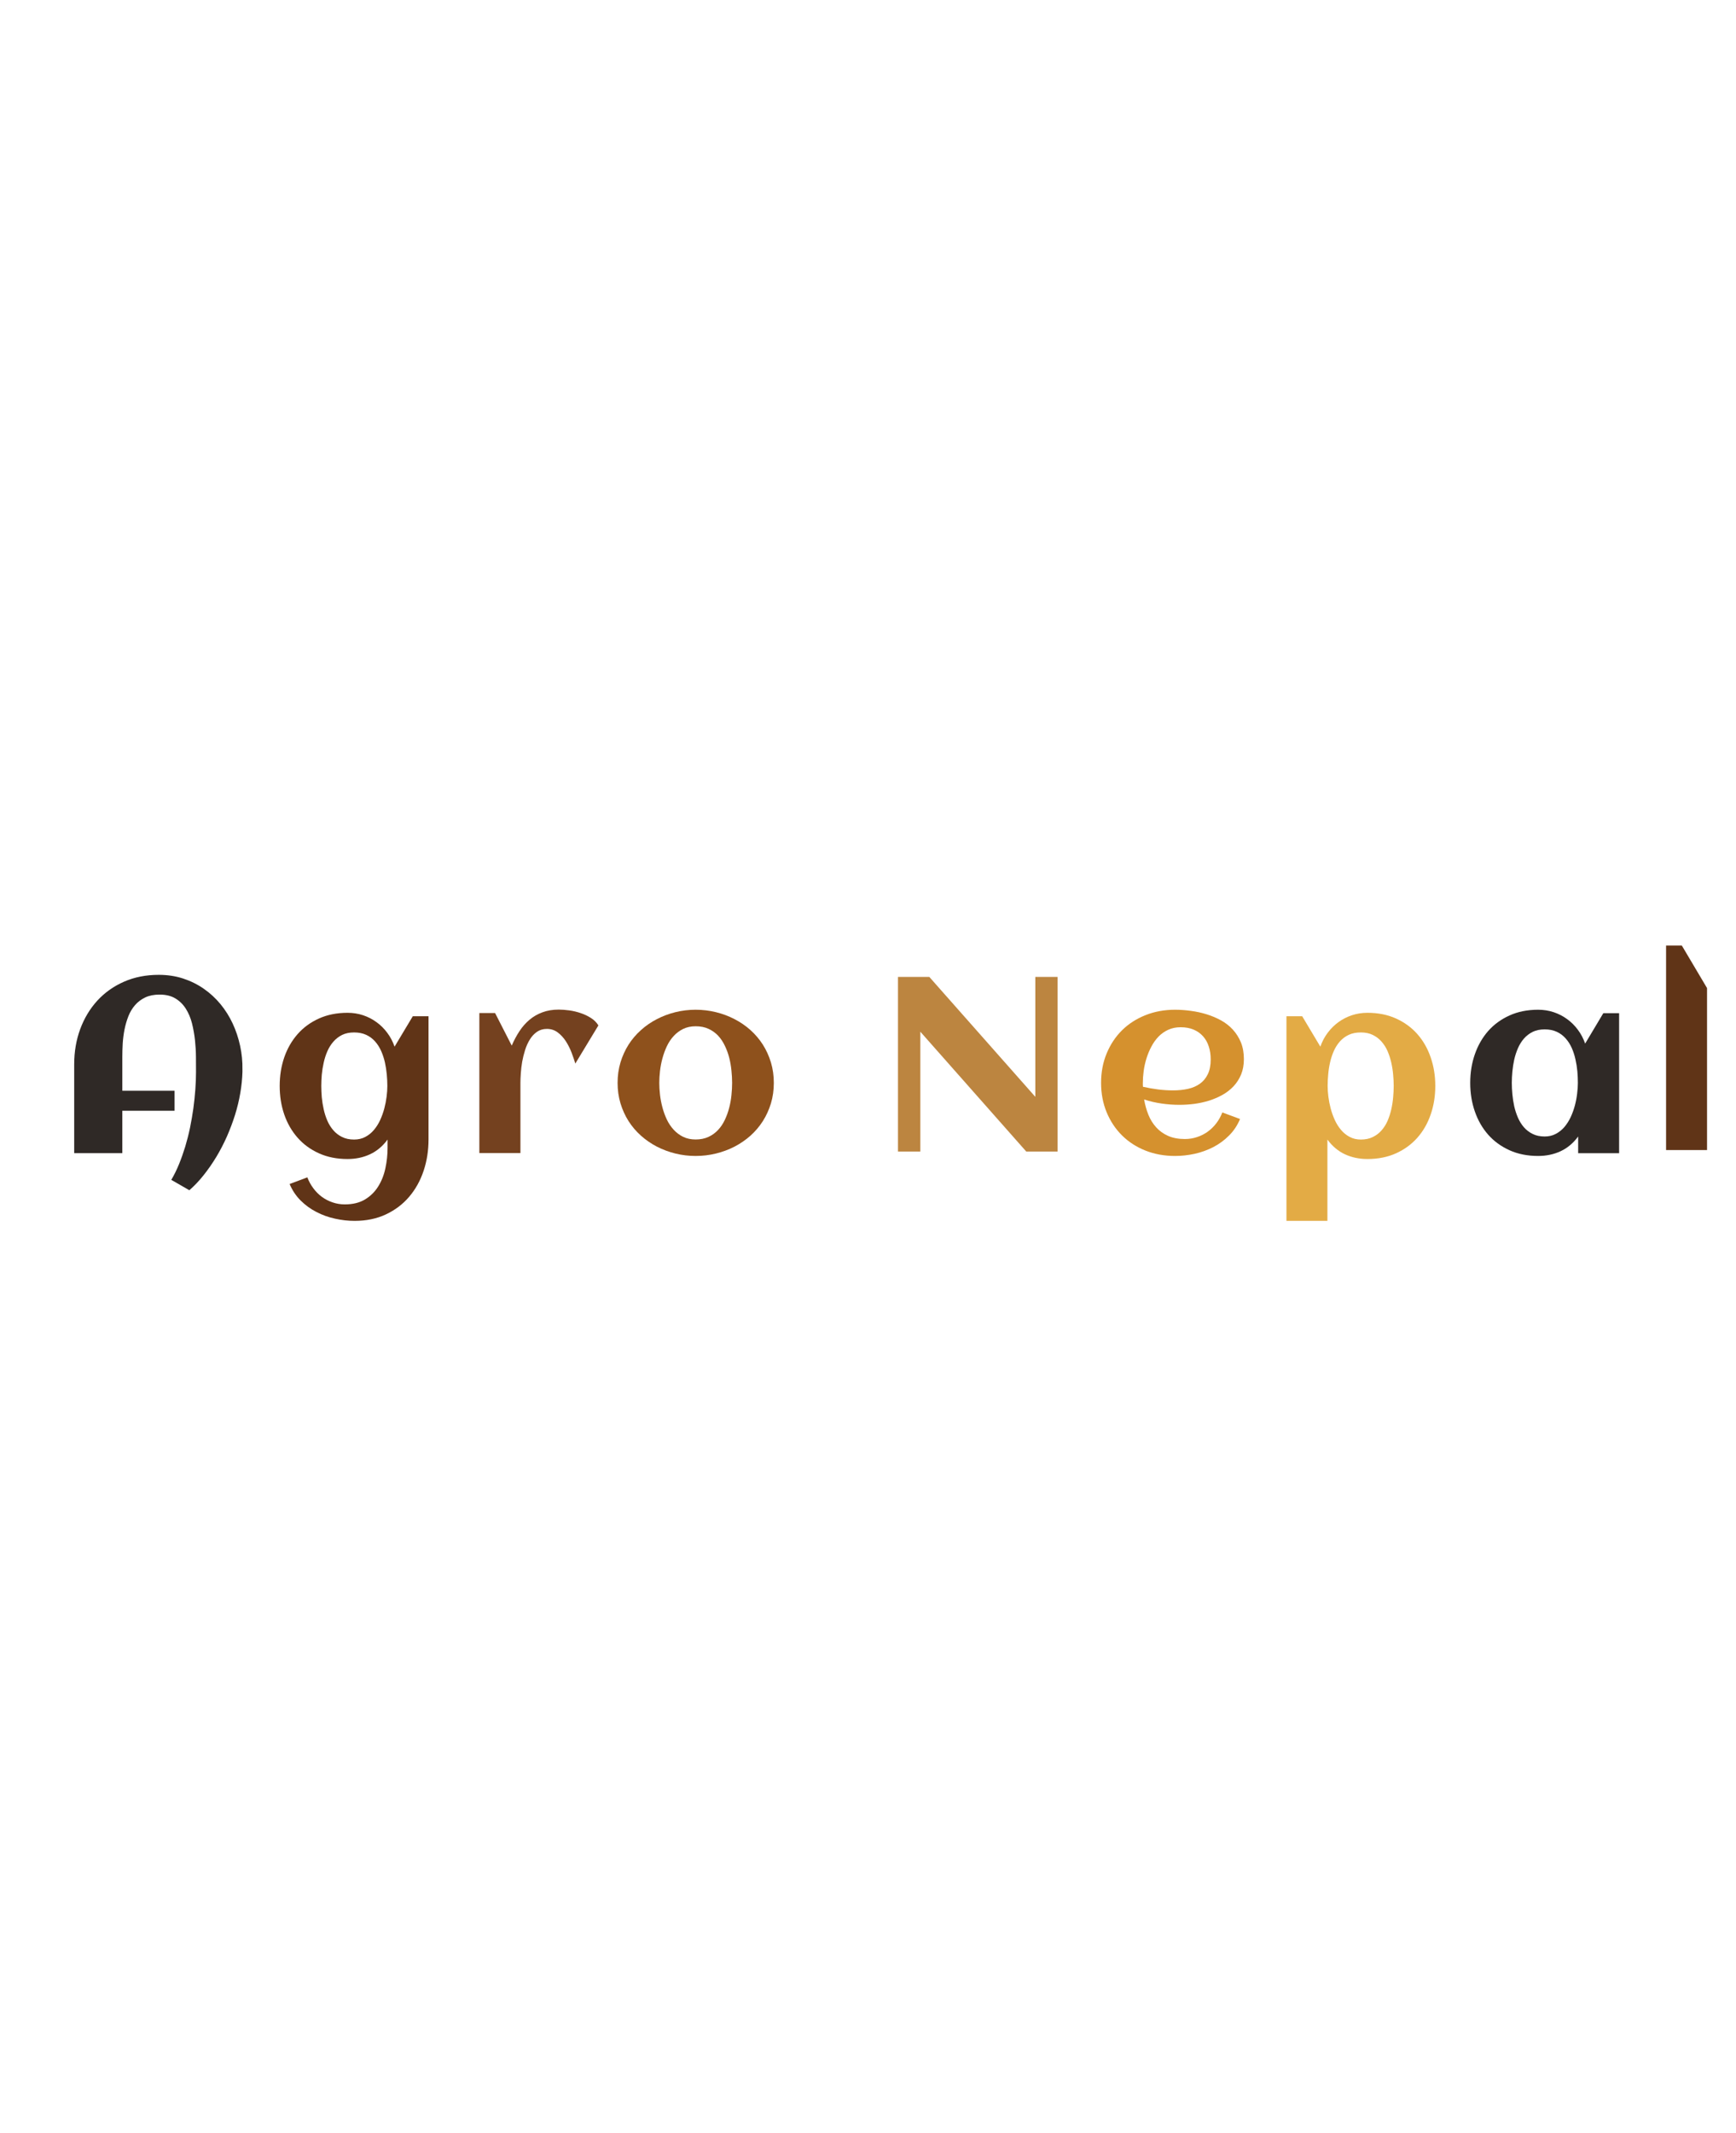 <?xml version="1.0" encoding="utf-8"?>
<svg xmlns="http://www.w3.org/2000/svg" style="margin: auto; background: rgb(241, 242, 243); display: block; shape-rendering: auto;" width="280" height="344" preserveAspectRatio="xMidYMid">
<style type="text/css">
  text {
    text-anchor: middle; font-size: 44px; opacity: 0;
  }
</style>
<g style="transform-origin:140px 172px;transform:scale(1)">
<g transform="translate(140,172)">
  <g transform="translate(0,0)"><g class="path" style="transform: scale(0.91); transform-origin: -114.463px 2.563px; animation: 1s linear -0.587s infinite normal forwards running breath-63c6cdf3-1439-4fa6-86f3-008f8002b8c8;"><path d="M32.96-14.80L32.96-14.80L32.96-14.39L32.96-14.39Q32.91-12.59 32.58-10.66L32.58-10.66L32.58-10.66Q32.25-8.72 31.65-6.79L31.65-6.79L31.65-6.79Q31.04-4.86 30.21-2.96L30.21-2.96L30.21-2.96Q29.37-1.07 28.33 0.66L28.33 0.66L28.33 0.66Q27.29 2.38 26.08 3.90L26.08 3.90L26.08 3.90Q24.88 5.41 23.55 6.57L23.55 6.57L20.35 4.73L20.35 4.73Q21.10 3.46 21.71 1.97L21.71 1.97L21.71 1.97Q22.32 0.47 22.82-1.16L22.82-1.16L22.82-1.16Q23.31-2.79 23.67-4.51L23.67-4.51L23.67-4.51Q24.02-6.23 24.26-7.93L24.26-7.93L24.26-7.93Q24.49-9.63 24.61-11.27L24.61-11.27L24.61-11.27Q24.73-12.91 24.73-14.39L24.73-14.39L24.73-14.39Q24.73-15.55 24.72-17.03L24.72-17.03L24.72-17.03Q24.71-18.50 24.55-20.02L24.55-20.02L24.55-20.02Q24.38-21.55 24.02-23.00L24.02-23.00L24.02-23.00Q23.65-24.45 22.93-25.59L22.93-25.59L22.93-25.59Q22.21-26.73 21.09-27.41L21.09-27.41L21.09-27.41Q19.96-28.10 18.28-28.10L18.28-28.10L18.28-28.10Q16.80-28.10 15.74-27.60L15.74-27.60L15.74-27.60Q14.67-27.09 13.93-26.24L13.93-26.24L13.93-26.24Q13.19-25.39 12.75-24.28L12.75-24.28L12.75-24.28Q12.31-23.16 12.06-21.92L12.06-21.92L12.06-21.92Q11.82-20.69 11.74-19.43L11.74-19.43L11.74-19.43Q11.67-18.18 11.67-17.06L11.67-17.06L11.67-11.06L20.93-11.06L20.93-7.52L11.67-7.52L11.67 0L3.14 0L3.14-15.73L3.14-15.73Q3.14-19.10 4.21-22L4.21-22L4.21-22Q5.29-24.90 7.25-27.04L7.25-27.04L7.25-27.04Q9.22-29.18 11.98-30.39L11.98-30.39L11.98-30.39Q14.74-31.60 18.13-31.60L18.13-31.60L18.13-31.60Q20.43-31.60 22.44-30.95L22.44-30.95L22.44-30.95Q24.45-30.29 26.10-29.14L26.10-29.14L26.10-29.14Q27.76-27.99 29.06-26.42L29.06-26.42L29.06-26.42Q30.36-24.84 31.23-22.97L31.23-22.97L31.23-22.97Q32.10-21.10 32.55-19.01L32.55-19.01L32.55-19.01Q33-16.93 32.96-14.80" fill="#2f2926" stroke="none" stroke-width="none" transform="translate(-132.515,15.078)" style="fill: rgb(47, 41, 38);"></path></g><g class="path" style="transform: scale(0.91); transform-origin: -82.885px 8.093px; animation: 1s linear -0.513s infinite normal forwards running breath-63c6cdf3-1439-4fa6-86f3-008f8002b8c8;"><path d="M62.82-24.81L62.82-2.99L62.82-2.99Q62.82-0.02 61.94 2.60L61.94 2.60L61.94 2.60Q61.06 5.22 59.38 7.19L59.38 7.19L59.38 7.19Q57.71 9.15 55.27 10.30L55.27 10.30L55.27 10.30Q52.83 11.45 49.71 11.45L49.71 11.45L49.71 11.45Q48.00 11.45 46.25 11.06L46.25 11.06L46.25 11.06Q44.49 10.68 42.94 9.87L42.94 9.87L42.94 9.87Q41.38 9.07 40.14 7.83L40.14 7.83L40.14 7.83Q38.91 6.60 38.20 4.92L38.20 4.92L41.34 3.74L41.34 3.74Q41.74 4.79 42.40 5.67L42.40 5.67L42.40 5.67Q43.05 6.55 43.91 7.19L43.91 7.19L43.91 7.19Q44.77 7.82 45.80 8.17L45.80 8.17L45.80 8.17Q46.84 8.53 47.97 8.53L47.97 8.53L47.97 8.53Q50.12 8.53 51.57 7.65L51.57 7.65L51.57 7.65Q53.02 6.77 53.90 5.35L53.90 5.35L53.90 5.35Q54.79 3.93 55.17 2.14L55.17 2.14L55.17 2.14Q55.56 0.34 55.56-1.50L55.56-1.50L55.56-2.96L55.56-2.96Q54.27-1.20 52.45-0.35L52.45-0.35L52.45-0.35Q50.64 0.49 48.47 0.49L48.47 0.49L48.47 0.49Q45.63 0.49 43.40-0.52L43.40-0.52L43.40-0.52Q41.16-1.53 39.62-3.28L39.62-3.28L39.62-3.28Q38.07-5.03 37.25-7.39L37.25-7.39L37.25-7.39Q36.44-9.75 36.44-12.46L36.44-12.46L36.44-12.46Q36.44-15.17 37.25-17.53L37.25-17.53L37.25-17.53Q38.07-19.89 39.62-21.65L39.62-21.65L39.62-21.65Q41.16-23.40 43.40-24.41L43.40-24.41L43.40-24.41Q45.63-25.42 48.47-25.42L48.47-25.42L48.47-25.42Q49.91-25.42 51.21-24.99L51.21-24.99L51.21-24.99Q52.51-24.56 53.59-23.77L53.59-23.77L53.59-23.77Q54.68-22.99 55.50-21.88L55.50-21.88L55.50-21.88Q56.33-20.78 56.80-19.42L56.80-19.42L60.03-24.81L62.82-24.81zM55.52-12.46L55.52-12.46L55.52-12.46Q55.52-13.43 55.42-14.50L55.42-14.50L55.42-14.50Q55.32-15.58 55.09-16.63L55.09-16.63L55.09-16.63Q54.85-17.68 54.43-18.64L54.43-18.64L54.43-18.64Q54.01-19.59 53.36-20.33L53.36-20.33L53.36-20.33Q52.70-21.08 51.78-21.51L51.78-21.51L51.78-21.51Q50.85-21.94 49.63-21.94L49.63-21.94L49.63-21.94Q48.40-21.94 47.50-21.50L47.50-21.50L47.50-21.50Q46.60-21.05 45.96-20.31L45.96-20.31L45.96-20.31Q45.31-19.57 44.89-18.61L44.89-18.61L44.89-18.61Q44.47-17.64 44.24-16.59L44.24-16.59L44.24-16.59Q44-15.53 43.90-14.47L43.90-14.47L43.90-14.47Q43.81-13.41 43.81-12.46L43.81-12.46L43.81-12.46Q43.81-11.52 43.90-10.44L43.90-10.44L43.90-10.44Q44-9.37 44.24-8.31L44.24-8.31L44.24-8.31Q44.47-7.26 44.89-6.29L44.89-6.29L44.89-6.29Q45.31-5.33 45.96-4.59L45.96-4.59L45.96-4.59Q46.60-3.85 47.50-3.41L47.50-3.41L47.50-3.41Q48.40-2.96 49.63-2.96L49.63-2.96L49.63-2.96Q50.75-2.96 51.62-3.43L51.62-3.43L51.62-3.43Q52.49-3.89 53.14-4.66L53.14-4.66L53.14-4.66Q53.80-5.44 54.25-6.42L54.25-6.42L54.25-6.42Q54.70-7.41 54.98-8.46L54.98-8.46L54.98-8.46Q55.26-9.52 55.39-10.56L55.39-10.56L55.39-10.56Q55.52-11.60 55.52-12.46" fill="#2f2926" stroke="none" stroke-width="none" transform="translate(-132.515,15.078)" style="fill: rgb(96, 52, 23);"></path></g><g class="path" style="transform: scale(0.91); transform-origin: -53.085px 2.368px; animation: 1s linear -0.44s infinite normal forwards running breath-63c6cdf3-1439-4fa6-86f3-008f8002b8c8;"><path d="M89.98-22.62L89.98-22.62L85.89-15.86L85.89-15.86Q85.64-16.71 85.23-17.79L85.23-17.79L85.23-17.79Q84.82-18.86 84.22-19.80L84.22-19.80L84.22-19.80Q83.62-20.73 82.78-21.37L82.78-21.37L82.78-21.37Q81.94-22 80.85-22L80.85-22L80.85-22Q79.84-22 79.09-21.48L79.09-21.48L79.09-21.48Q78.35-20.97 77.84-20.14L77.84-20.14L77.84-20.14Q77.32-19.31 76.99-18.27L76.99-18.27L76.99-18.27Q76.66-17.23 76.47-16.17L76.47-16.17L76.47-16.17Q76.29-15.10 76.23-14.13L76.23-14.13L76.23-14.13Q76.16-13.15 76.16-12.44L76.16-12.44L76.16 0L68.88 0L68.88-24.81L71.67-24.81L74.62-19.04L74.62-19.04Q75.22-20.43 75.99-21.60L75.99-21.60L75.99-21.60Q76.76-22.77 77.77-23.62L77.77-23.62L77.77-23.62Q78.78-24.47 80.06-24.94L80.06-24.94L80.06-24.94Q81.34-25.42 82.95-25.42L82.95-25.42L82.95-25.42Q83.79-25.42 84.82-25.28L84.82-25.28L84.82-25.28Q85.85-25.14 86.84-24.80L86.84-24.80L86.84-24.80Q87.83-24.47 88.67-23.93L88.67-23.93L88.67-23.93Q89.50-23.40 89.98-22.62" fill="#2f2926" stroke="none" stroke-width="none" transform="translate(-132.515,15.078)" style="fill: rgb(116, 65, 31);"></path></g><g class="path" style="transform: scale(0.91); transform-origin: -27.79px 2.613px; animation: 1s linear -0.367s infinite normal forwards running breath-63c6cdf3-1439-4fa6-86f3-008f8002b8c8;"><path d="M118.57-12.46L118.57-12.46L118.57-12.46Q118.57-10.53 118.06-8.83L118.06-8.83L118.06-8.83Q117.54-7.13 116.63-5.69L116.63-5.69L116.63-5.69Q115.71-4.25 114.43-3.10L114.43-3.10L114.43-3.10Q113.14-1.96 111.60-1.16L111.60-1.16L111.60-1.16Q110.06-0.37 108.31 0.06L108.31 0.06L108.31 0.06Q106.56 0.49 104.71 0.49L104.71 0.49L104.71 0.49Q102.87 0.49 101.13 0.06L101.13 0.06L101.13 0.06Q99.39-0.37 97.85-1.16L97.85-1.16L97.85-1.16Q96.31-1.96 95.03-3.10L95.03-3.10L95.03-3.10Q93.74-4.25 92.82-5.69L92.82-5.69L92.82-5.69Q91.91-7.13 91.39-8.84L91.39-8.84L91.39-8.84Q90.88-10.55 90.88-12.46L90.88-12.46L90.88-12.46Q90.88-14.37 91.39-16.08L91.39-16.08L91.39-16.08Q91.91-17.79 92.82-19.23L92.82-19.23L92.82-19.23Q93.74-20.67 95.03-21.82L95.03-21.82L95.03-21.82Q96.31-22.97 97.85-23.76L97.85-23.76L97.85-23.76Q99.39-24.56 101.13-24.99L101.13-24.99L101.13-24.99Q102.87-25.42 104.71-25.42L104.71-25.42L104.71-25.42Q106.56-25.42 108.31-24.99L108.31-24.99L108.31-24.99Q110.06-24.56 111.60-23.76L111.60-23.76L111.60-23.76Q113.14-22.97 114.43-21.82L114.43-21.82L114.43-21.82Q115.71-20.67 116.63-19.23L116.63-19.23L116.63-19.23Q117.54-17.79 118.06-16.08L118.06-16.08L118.06-16.08Q118.57-14.37 118.57-12.46zM111.18-12.46L111.18-12.46L111.18-12.46Q111.18-13.49 111.06-14.64L111.06-14.64L111.06-14.64Q110.95-15.79 110.67-16.90L110.67-16.90L110.67-16.90Q110.39-18.00 109.90-19.02L109.90-19.02L109.90-19.02Q109.42-20.04 108.71-20.81L108.71-20.81L108.71-20.81Q108.00-21.57 107.01-22.03L107.01-22.03L107.01-22.03Q106.03-22.49 104.71-22.49L104.71-22.49L104.71-22.49Q103.47-22.49 102.50-22.02L102.50-22.02L102.50-22.02Q101.54-21.55 100.82-20.76L100.82-20.76L100.82-20.76Q100.10-19.98 99.61-18.95L99.61-18.95L99.61-18.95Q99.13-17.92 98.83-16.81L98.83-16.81L98.83-16.81Q98.53-15.71 98.40-14.58L98.40-14.58L98.40-14.58Q98.27-13.45 98.27-12.46L98.27-12.46L98.27-12.46Q98.27-11.47 98.40-10.34L98.40-10.34L98.40-10.34Q98.53-9.22 98.83-8.10L98.83-8.10L98.83-8.10Q99.13-6.98 99.61-5.96L99.61-5.96L99.61-5.96Q100.10-4.94 100.82-4.16L100.82-4.16L100.82-4.16Q101.54-3.37 102.50-2.90L102.50-2.90L102.50-2.90Q103.47-2.43 104.71-2.43L104.71-2.43L104.71-2.43Q106.00-2.43 106.99-2.89L106.99-2.89L106.99-2.89Q107.98-3.35 108.70-4.13L108.70-4.13L108.70-4.13Q109.42-4.90 109.89-5.91L109.89-5.91L109.89-5.91Q110.37-6.92 110.66-8.04L110.66-8.04L110.66-8.04Q110.95-9.15 111.06-10.29L111.06-10.29L111.06-10.29Q111.18-11.43 111.18-12.46" fill="#2f2926" stroke="none" stroke-width="none" transform="translate(-132.515,15.078)" style="fill: rgb(142, 81, 28);"></path></g><g class="path" style="transform: scale(0.91); transform-origin: 17.705px -0.392px; animation: 1s linear -0.293s infinite normal forwards running breath-63c6cdf3-1439-4fa6-86f3-008f8002b8c8;"><path d="M140.04-21.23L140.04 0L136.08 0L136.08-30.94L141.63-30.94L160.42-9.69L160.42-30.94L164.36-30.94L164.36 0L158.81 0L140.04-21.23" fill="#2f2926" stroke="none" stroke-width="none" transform="translate(-132.515,15.078)" style="fill: rgb(188, 133, 64);"></path></g><g class="path" style="transform: scale(0.91); transform-origin: 49.11px 2.613px; animation: 1s linear -0.22s infinite normal forwards running breath-63c6cdf3-1439-4fa6-86f3-008f8002b8c8;"><path d="M176.39-11.77L176.39-11.77L176.39-11.77Q177.72-11.47 179.05-11.30L179.05-11.30L179.05-11.30Q180.38-11.13 181.74-11.13L181.74-11.13L181.74-11.13Q183.15-11.13 184.37-11.40L184.37-11.40L184.37-11.40Q185.58-11.67 186.47-12.30L186.47-12.30L186.47-12.30Q187.37-12.93 187.88-13.99L187.88-13.99L187.88-13.99Q188.40-15.04 188.40-16.61L188.40-16.61L188.40-16.61Q188.40-17.88 188.05-18.93L188.05-18.93L188.05-18.93Q187.71-19.98 187.03-20.73L187.03-20.73L187.03-20.73Q186.36-21.48 185.37-21.90L185.37-21.90L185.37-21.90Q184.38-22.32 183.07-22.32L183.07-22.32L183.07-22.32Q181.84-22.32 180.87-21.87L180.87-21.87L180.87-21.87Q179.89-21.42 179.15-20.66L179.15-20.66L179.15-20.66Q178.41-19.89 177.88-18.88L177.88-18.88L177.88-18.88Q177.35-17.88 177.01-16.78L177.01-16.78L177.01-16.78Q176.67-15.68 176.52-14.57L176.52-14.57L176.52-14.57Q176.37-13.45 176.37-12.46L176.37-12.46L176.37-12.46Q176.37-12.29 176.37-12.12L176.37-12.12L176.37-12.12Q176.37-11.95 176.39-11.77zM194.28-16.67L194.28-16.67L194.28-16.67Q194.28-15.15 193.79-13.95L193.79-13.95L193.79-13.95Q193.29-12.76 192.45-11.86L192.45-11.86L192.45-11.86Q191.60-10.96 190.48-10.33L190.48-10.33L190.48-10.33Q189.36-9.71 188.10-9.31L188.10-9.31L188.10-9.31Q186.83-8.92 185.49-8.74L185.49-8.74L185.49-8.74Q184.14-8.57 182.88-8.57L182.88-8.57L182.88-8.57Q181.26-8.57 179.70-8.80L179.70-8.80L179.70-8.80Q178.13-9.02 176.60-9.52L176.60-9.52L176.60-9.52Q176.84-8.10 177.35-6.82L177.35-6.82L177.35-6.82Q177.87-5.54 178.73-4.59L178.73-4.59L178.73-4.59Q179.59-3.63 180.84-3.07L180.84-3.07L180.84-3.07Q182.10-2.51 183.82-2.51L183.82-2.51L183.82-2.51Q184.96-2.51 185.99-2.86L185.99-2.86L185.99-2.86Q187.02-3.20 187.88-3.82L187.88-3.82L187.88-3.82Q188.74-4.45 189.40-5.31L189.40-5.31L189.40-5.31Q190.05-6.17 190.46-7.22L190.46-7.22L193.60-6.06L193.60-6.06Q192.89-4.36 191.65-3.13L191.65-3.13L191.65-3.13Q190.42-1.89 188.86-1.08L188.86-1.08L188.86-1.08Q187.30-0.28 185.55 0.11L185.55 0.11L185.55 0.11Q183.80 0.49 182.08 0.49L182.08 0.49L182.08 0.49Q179.24 0.49 176.84-0.46L176.84-0.46L176.84-0.46Q174.43-1.42 172.69-3.14L172.69-3.14L172.69-3.14Q170.95-4.86 169.96-7.24L169.96-7.24L169.96-7.24Q168.97-9.63 168.97-12.46L168.97-12.46L168.97-12.46Q168.97-15.30 169.96-17.68L169.96-17.68L169.96-17.68Q170.95-20.07 172.69-21.79L172.69-21.79L172.69-21.79Q174.43-23.50 176.84-24.46L176.84-24.46L176.84-24.46Q179.24-25.42 182.08-25.42L182.08-25.42L182.08-25.42Q183.46-25.42 184.89-25.22L184.89-25.22L184.89-25.22Q186.33-25.03 187.69-24.61L187.69-24.61L187.69-24.61Q189.04-24.19 190.24-23.53L190.24-23.53L190.24-23.53Q191.45-22.86 192.34-21.88L192.34-21.88L192.34-21.88Q193.23-20.90 193.76-19.62L193.76-19.62L193.76-19.62Q194.28-18.33 194.28-16.67" fill="#2f2926" stroke="none" stroke-width="none" transform="translate(-132.515,15.078)" style="fill: rgb(213, 145, 46);"></path></g><g class="path" style="transform: scale(0.91); transform-origin: 79.495px 8.093px; animation: 1s linear -0.147s infinite normal forwards running breath-63c6cdf3-1439-4fa6-86f3-008f8002b8c8;"><path d="M225.20-12.46L225.20-12.46L225.20-12.46Q225.20-9.75 224.38-7.39L224.38-7.39L224.38-7.39Q223.57-5.03 222.02-3.28L222.02-3.28L222.02-3.28Q220.47-1.53 218.24-0.52L218.24-0.52L218.24-0.52Q216.00 0.49 213.17 0.49L213.17 0.49L213.17 0.49Q211.00 0.49 209.18-0.35L209.18-0.35L209.18-0.35Q207.37-1.20 206.08-2.96L206.08-2.96L206.08 11.45L198.82 11.45L198.82-24.81L201.61-24.81L204.83-19.42L204.83-19.42Q205.30-20.78 206.13-21.88L206.13-21.88L206.13-21.88Q206.96-22.99 208.04-23.77L208.04-23.77L208.04-23.77Q209.13-24.56 210.43-24.99L210.43-24.99L210.43-24.99Q211.73-25.42 213.17-25.42L213.17-25.42L213.17-25.42Q216.00-25.42 218.24-24.41L218.24-24.41L218.24-24.41Q220.47-23.40 222.02-21.65L222.02-21.65L222.02-21.65Q223.57-19.89 224.38-17.53L224.38-17.53L224.38-17.53Q225.20-15.17 225.20-12.46zM217.83-12.46L217.83-12.46L217.83-12.46Q217.83-13.41 217.73-14.47L217.73-14.47L217.73-14.47Q217.64-15.53 217.40-16.59L217.40-16.59L217.40-16.59Q217.16-17.64 216.75-18.61L216.75-18.61L216.75-18.61Q216.33-19.57 215.68-20.31L215.68-20.31L215.68-20.31Q215.04-21.05 214.12-21.50L214.12-21.50L214.12-21.50Q213.21-21.94 212.01-21.94L212.01-21.94L212.01-21.94Q210.76-21.94 209.85-21.51L209.85-21.51L209.85-21.51Q208.94-21.08 208.28-20.33L208.28-20.33L208.28-20.33Q207.63-19.59 207.21-18.64L207.21-18.64L207.21-18.64Q206.79-17.68 206.55-16.63L206.55-16.63L206.55-16.63Q206.31-15.58 206.22-14.50L206.22-14.50L206.22-14.50Q206.12-13.43 206.12-12.46L206.12-12.46L206.12-12.46Q206.12-11.60 206.25-10.56L206.25-10.56L206.25-10.56Q206.38-9.52 206.66-8.46L206.66-8.46L206.66-8.46Q206.94-7.41 207.39-6.42L207.39-6.42L207.39-6.42Q207.84-5.44 208.50-4.66L208.50-4.66L208.50-4.66Q209.15-3.89 210.02-3.43L210.02-3.43L210.02-3.43Q210.89-2.96 212.01-2.96L212.01-2.96L212.01-2.96Q213.23-2.96 214.13-3.41L214.13-3.41L214.13-3.41Q215.04-3.85 215.68-4.59L215.68-4.59L215.68-4.59Q216.33-5.33 216.75-6.29L216.75-6.29L216.75-6.29Q217.16-7.26 217.40-8.31L217.40-8.31L217.40-8.31Q217.64-9.37 217.73-10.44L217.73-10.44L217.73-10.44Q217.83-11.52 217.83-12.46" fill="#2f2926" stroke="none" stroke-width="none" transform="translate(-132.515,15.078)" style="fill: rgb(227, 171, 69);"></path></g><g class="path" style="transform: scale(0.91); transform-origin: 109.14px 2.613px; animation: 1s linear -0.073s infinite normal forwards running breath-63c6cdf3-1439-4fa6-86f3-008f8002b8c8;"><path d="M254.85-24.81L254.85 0L247.59 0L247.59-2.96L247.59-2.96Q246.30-1.20 244.48-0.35L244.48-0.35L244.48-0.35Q242.67 0.49 240.50 0.49L240.50 0.49L240.50 0.49Q237.66 0.49 235.43-0.52L235.43-0.52L235.43-0.52Q233.19-1.53 231.64-3.28L231.64-3.28L231.64-3.28Q230.10-5.03 229.28-7.39L229.28-7.39L229.28-7.39Q228.46-9.75 228.46-12.46L228.46-12.46L228.46-12.46Q228.46-15.17 229.28-17.53L229.28-17.53L229.28-17.53Q230.10-19.89 231.64-21.65L231.64-21.65L231.64-21.65Q233.19-23.40 235.43-24.41L235.43-24.41L235.43-24.41Q237.66-25.42 240.50-25.42L240.50-25.42L240.50-25.42Q241.94-25.42 243.24-24.99L243.24-24.99L243.24-24.99Q244.54-24.56 245.62-23.77L245.62-23.77L245.62-23.77Q246.71-22.99 247.53-21.88L247.53-21.88L247.53-21.88Q248.36-20.78 248.83-19.42L248.83-19.42L252.05-24.81L254.85-24.81zM247.54-12.46L247.54-12.46L247.54-12.46Q247.54-13.43 247.45-14.50L247.45-14.50L247.45-14.50Q247.35-15.58 247.11-16.63L247.11-16.63L247.11-16.63Q246.88-17.68 246.46-18.64L246.46-18.64L246.46-18.64Q246.04-19.59 245.38-20.33L245.38-20.33L245.38-20.33Q244.73-21.08 243.80-21.51L243.80-21.51L243.80-21.51Q242.88-21.94 241.66-21.94L241.66-21.94L241.66-21.94Q240.43-21.94 239.53-21.50L239.53-21.50L239.53-21.50Q238.63-21.05 237.98-20.31L237.98-20.31L237.98-20.31Q237.34-19.57 236.92-18.61L236.92-18.61L236.92-18.61Q236.50-17.64 236.26-16.59L236.26-16.59L236.26-16.59Q236.03-15.53 235.93-14.47L235.93-14.47L235.93-14.47Q235.83-13.41 235.83-12.46L235.83-12.46L235.83-12.46Q235.83-11.52 235.93-10.44L235.93-10.44L235.93-10.44Q236.03-9.37 236.26-8.31L236.26-8.31L236.26-8.31Q236.50-7.26 236.92-6.29L236.92-6.29L236.92-6.29Q237.34-5.33 237.98-4.59L237.98-4.59L237.98-4.59Q238.63-3.85 239.53-3.41L239.53-3.41L239.53-3.41Q240.43-2.96 241.66-2.96L241.66-2.96L241.66-2.96Q242.77-2.96 243.64-3.43L243.64-3.43L243.64-3.43Q244.51-3.89 245.17-4.66L245.17-4.66L245.17-4.66Q245.82-5.44 246.28-6.42L246.28-6.42L246.28-6.42Q246.73-7.41 247.01-8.46L247.01-8.46L247.01-8.46Q247.29-9.52 247.41-10.56L247.41-10.56L247.41-10.56Q247.54-11.60 247.54-12.46" fill="#2f2926" stroke="none" stroke-width="none" transform="translate(-132.515,15.078)" style="fill: rgb(47, 41, 38);"></path></g><g class="path" style="transform: scale(0.91); transform-origin: 132.025px -3.042px; animation: 1s linear 0s infinite normal forwards running breath-63c6cdf3-1439-4fa6-86f3-008f8002b8c8;"><path d="M268.17-28.70L268.17 0L260.91 0L260.91-36.24L263.70-36.24L268.17-28.70" fill="#2f2926" stroke="none" stroke-width="none" transform="translate(-132.515,15.078)" style="fill: rgb(96, 52, 23);"></path></g></g>
</g>
</g>
<style id="breath-63c6cdf3-1439-4fa6-86f3-008f8002b8c8" data-anikit="">@keyframes breath-63c6cdf3-1439-4fa6-86f3-008f8002b8c8
{
  0% {
    animation-timing-function: cubic-bezier(0.965,0.241,-0.07,0.791);
    transform: scale(0.91);
  }
  51% {
    animation-timing-function: cubic-bezier(0.923,0.263,-0.031,0.763);
    transform: scale(1.03);
  }
  100% {
    transform: scale(0.91);
  }
}</style></svg>